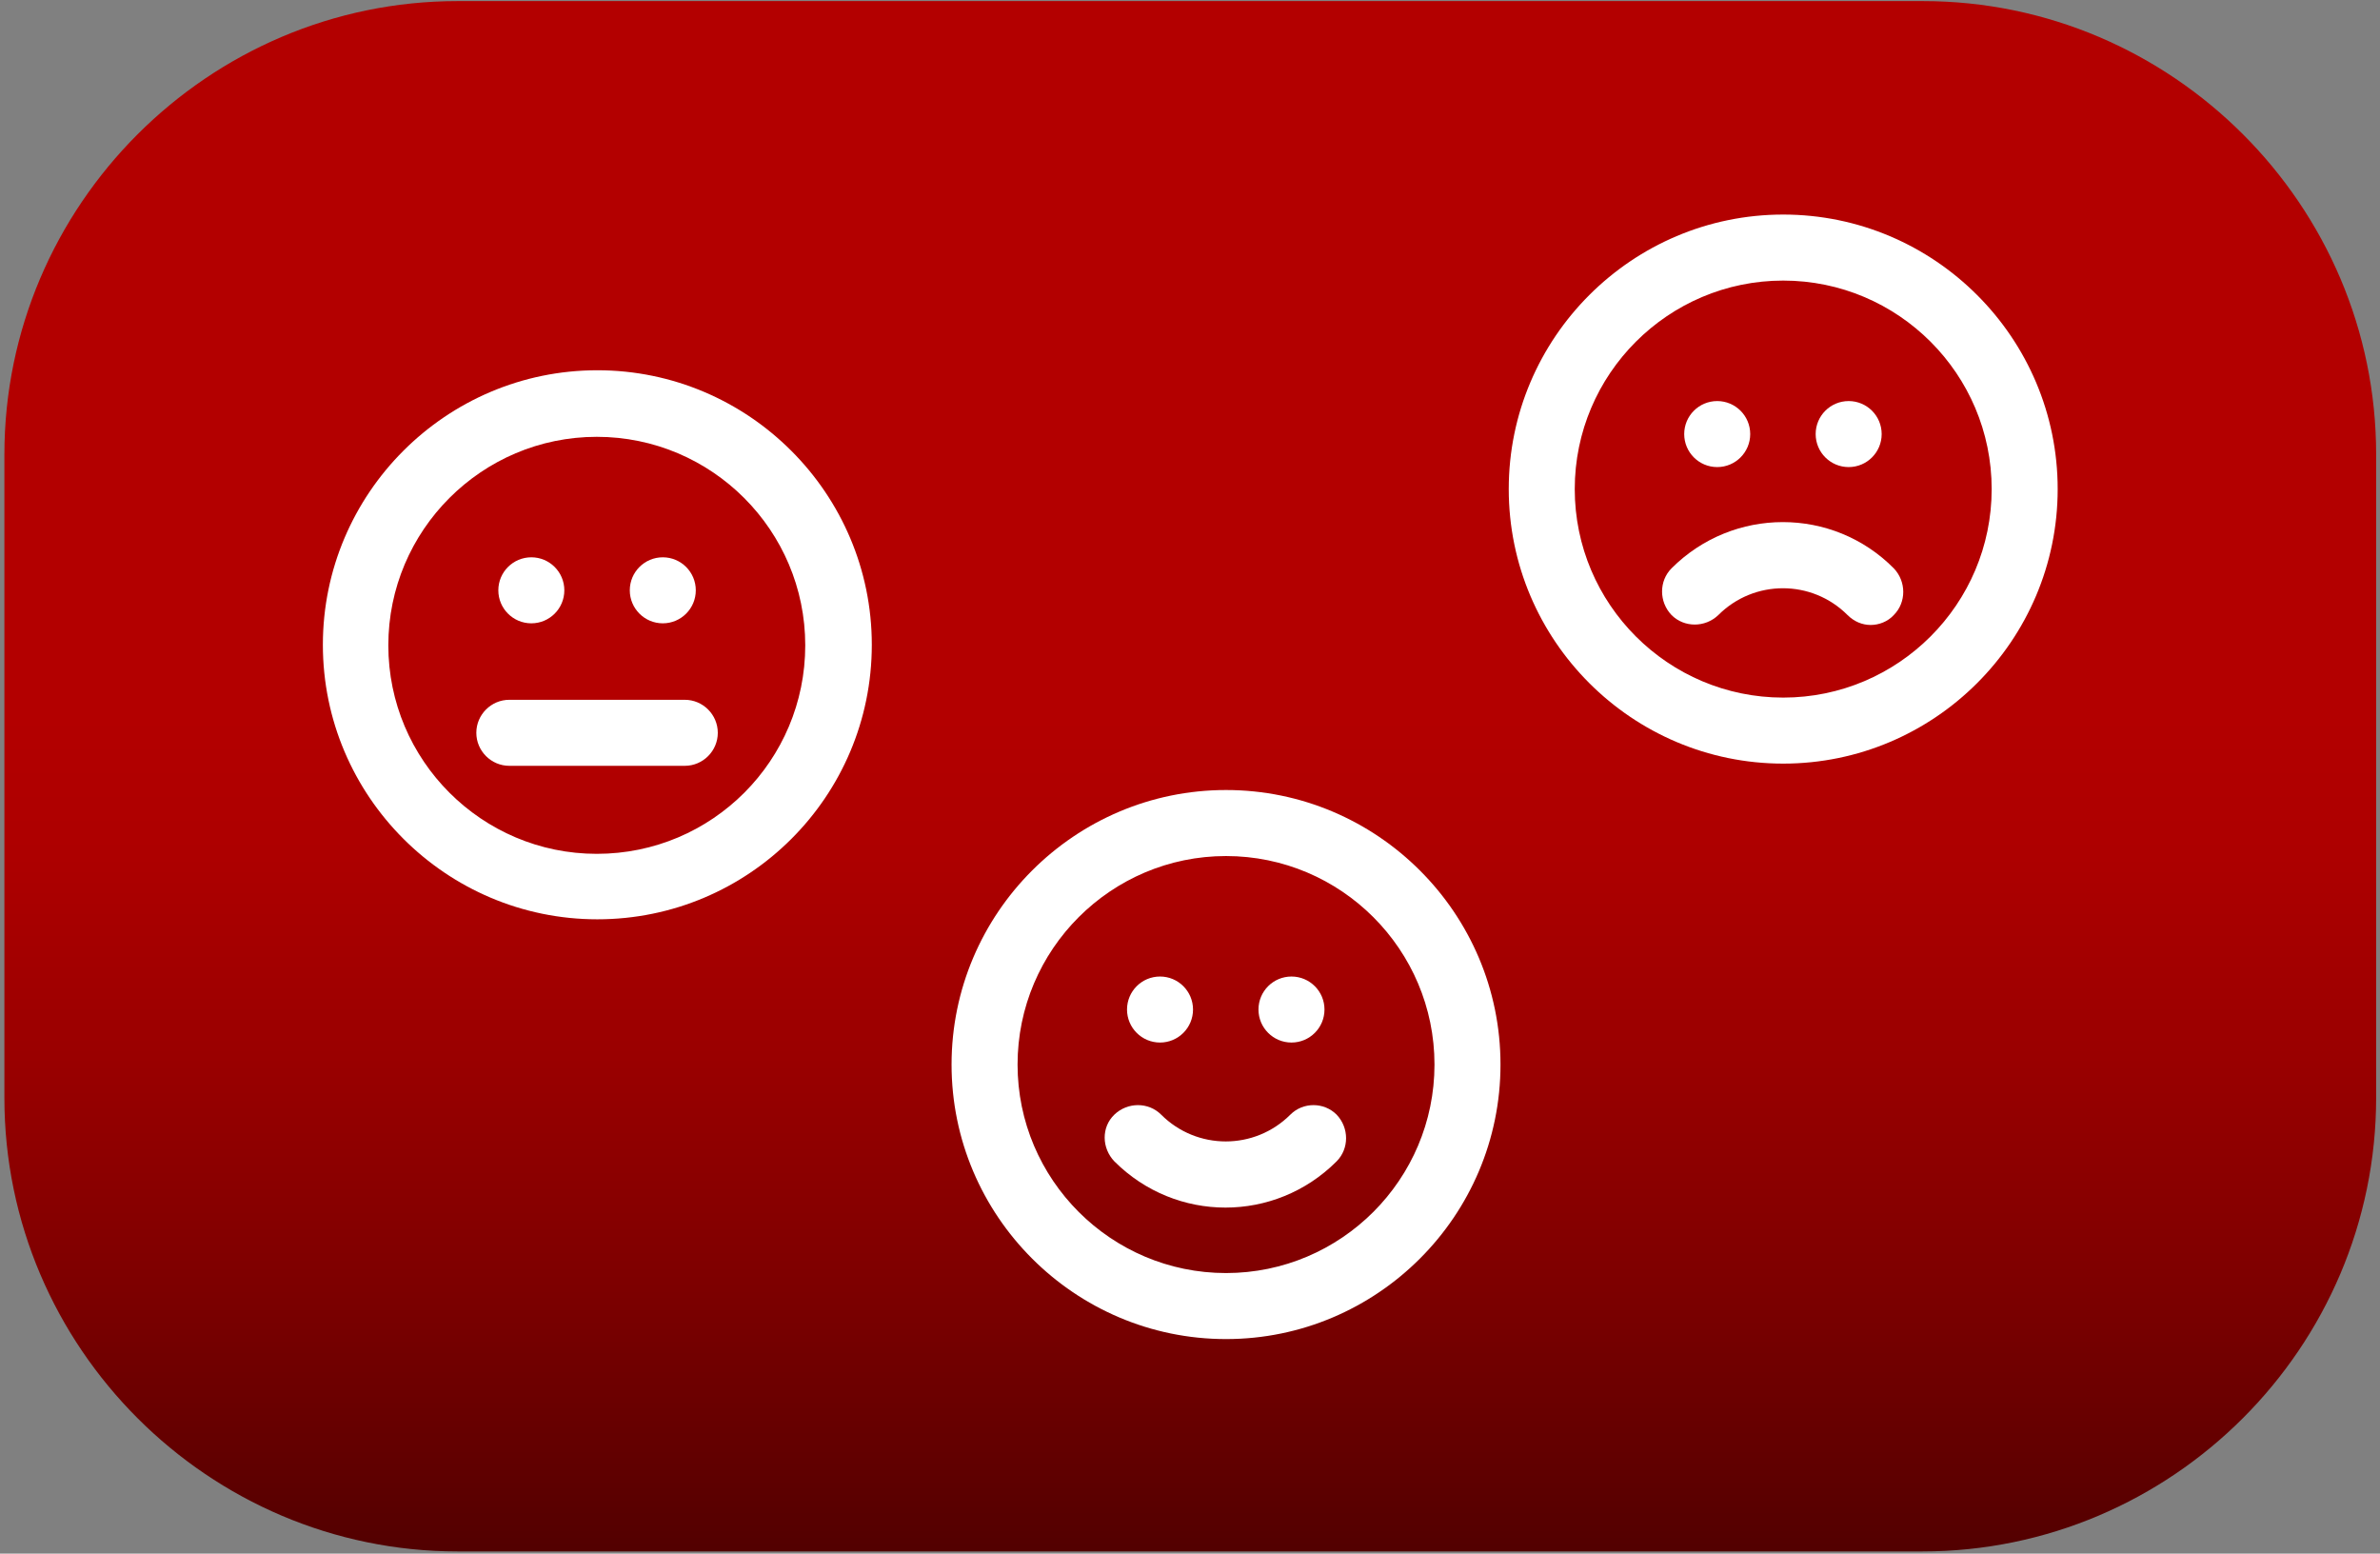 <?xml version="1.0" encoding="utf-8"?>
<!-- Generator: Adobe Illustrator 22.0.0, SVG Export Plug-In . SVG Version: 6.00 Build 0)  -->
<svg version="1.1" id="Layer_1" xmlns="http://www.w3.org/2000/svg" xmlns:xlink="http://www.w3.org/1999/xlink" x="0px" y="0px"
	 viewBox="0 0 432.7 282.4" style="enable-background:new 0 0 432.7 282.4;" xml:space="preserve">
<rect x="0" y="0" width="432.7" height="282.4" fill="#808080" stroke="none"/>
<style type="text/css">
	.st0{fill:url(#SVGID_1_);}
	.st1{fill:#FFFFFF;}
</style>
<linearGradient id="SVGID_1_" gradientUnits="userSpaceOnUse" x1="216.4" y1="286.828" x2="216.4" y2="-4.329" gradientTransform="matrix(1 0 0 -1 0 281.213)">
	<stop  offset="0.465" style="stop-color:#B30000"/>
	<stop  offset="0.554" style="stop-color:#AD0000"/>
	<stop  offset="0.679" style="stop-color:#9A0000"/>
	<stop  offset="0.824" style="stop-color:#7D0000"/>
	<stop  offset="0.985" style="stop-color:#530000"/>
	<stop  offset="1" style="stop-color:#4F0000"/>
</linearGradient>
<path class="st0" d="M349.5,282H83.2c-45.3,0-82.4-37.1-82.4-82.4v-117c0-45.3,37.1-82.4,82.4-82.4h266.4
	c45.3,0,82.4,37.1,82.4,82.4v116.9C432,244.9,394.9,282,349.5,282z"/>
<g>
	<g>
		<path class="st1" d="M222.9,143.6c-27.5,0-49.9,22.4-49.9,49.9s22.4,49.9,49.9,49.9s49.9-22.4,49.9-49.9S250.4,143.6,222.9,143.6z
			 M222.9,231.4c-20.9,0-37.9-17-37.9-37.9s17-37.9,37.9-37.9s37.9,17,37.9,37.9S243.8,231.4,222.9,231.4z"/>
		<circle class="st1" cx="234.8" cy="183.5" r="6"/>
		<circle class="st1" cx="210.9" cy="183.5" r="6"/>
		<path class="st1" d="M234.6,202.6c-6.5,6.5-17,6.5-23.5,0c-2.3-2.3-6.1-2.3-8.5,0s-2.3,6.1,0,8.5c5.6,5.6,12.9,8.4,20.2,8.4
			s14.6-2.8,20.2-8.4c2.3-2.3,2.3-6.1,0-8.5C240.7,200.3,236.9,200.3,234.6,202.6L234.6,202.6z"/>
	</g>
	<g>
		<path class="st1" d="M158.5,117.2c0-27.5-22.4-49.9-49.9-49.9s-49.9,22.4-49.9,49.9s22.4,49.9,49.9,49.9S158.5,144.8,158.5,117.2z
			 M108.5,155.2c-20.9,0-37.9-17-37.9-37.9s17-37.9,37.9-37.9s37.9,17,37.9,37.9S129.5,155.2,108.5,155.2z"/>
		<circle class="st1" cx="120.5" cy="107.3" r="6"/>
		<circle class="st1" cx="96.6" cy="107.3" r="6"/>
		<path class="st1" d="M124.5,127.2H92.6c-3.3,0-6,2.7-6,6c0,3.3,2.7,6,6,6h31.9c3.3,0,6-2.7,6-6
			C130.5,129.9,127.8,127.2,124.5,127.2z"/>
	</g>
	<g>
		<path class="st1" d="M324.2,39c-27.5,0-49.9,22.4-49.9,49.9s22.4,49.9,49.9,49.9c27.5,0,49.9-22.4,49.9-49.9S351.7,39,324.2,39z
			 M324.2,126.8c-20.9,0-37.9-17-37.9-37.9s17-37.9,37.9-37.9c20.9,0,37.9,17,37.9,37.9S345.1,126.8,324.2,126.8z"/>
		<circle class="st1" cx="336.1" cy="78.9" r="6"/>
		<circle class="st1" cx="312.2" cy="78.9" r="6"/>
		<path class="st1" d="M303.9,103.3c-2.3,2.3-2.3,6.1,0,8.5c2.3,2.3,6.1,2.3,8.5,0c6.5-6.5,17-6.5,23.5,0c1.2,1.2,2.7,1.8,4.2,1.8
			c1.5,0,3.1-0.6,4.2-1.8c2.3-2.3,2.3-6.1,0-8.5C333.2,92.1,315.1,92.1,303.9,103.3L303.9,103.3z"/>
	</g>
</g>
</svg>
